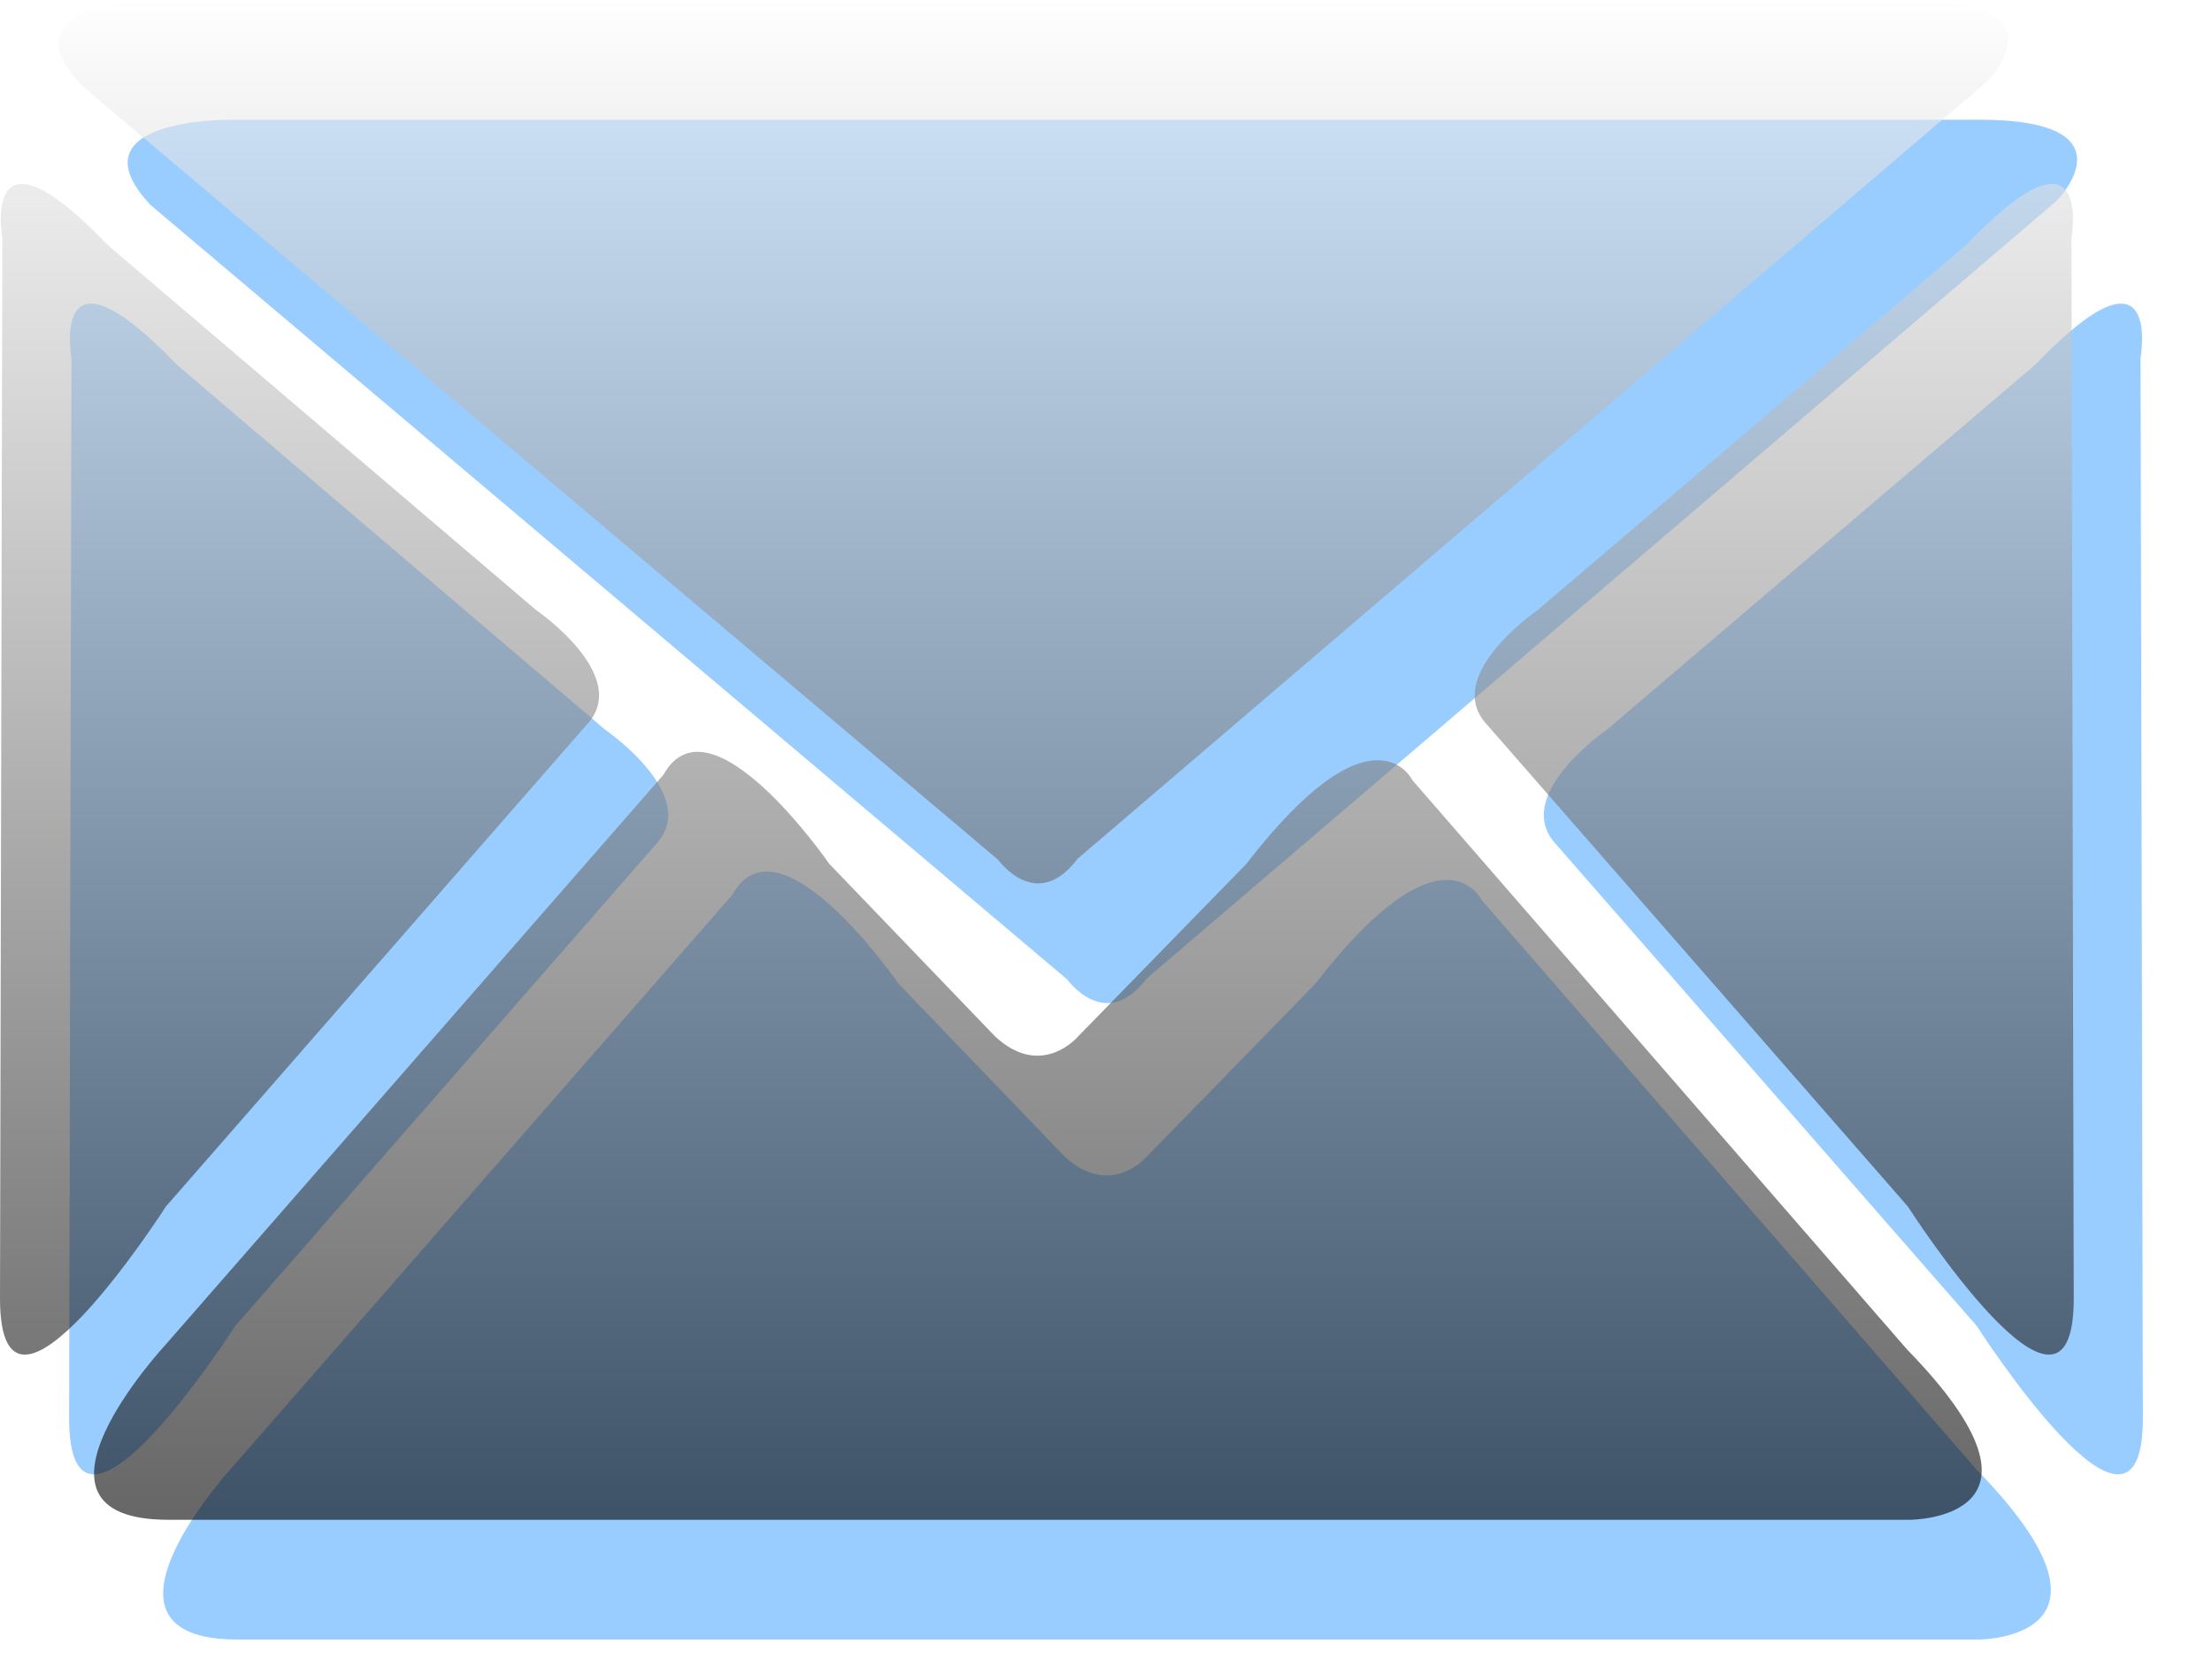 <svg
        xmlns="http://www.w3.org/2000/svg"
        xmlns:xlink="http://www.w3.org/1999/xlink"
        width="16px" height="12px">
    <defs>
        <filter filterUnits="userSpaceOnUse" id="Filter_0" x="0px" y="0px" width="16px" height="12px"  >
            <feOffset in="SourceAlpha" dx="0.5" dy="0.866" />
            <feGaussianBlur result="blurOut" stdDeviation="0" />
            <feFlood flood-color="rgb(0, 0, 0)" result="floodOut" />
            <feComposite operator="atop" in="floodOut" in2="blurOut" />
            <feComponentTransfer><feFuncA type="linear" slope="0.6"/></feComponentTransfer>
            <feMerge>
                <feMergeNode/>
                <feMergeNode in="SourceGraphic"/>
            </feMerge>
        </filter>
        <filter id="Filter_1">
            <feFlood flood-color="rgb(0, 0, 0)" flood-opacity="0.7" result="floodOut" />
            <feComposite operator="atop" in="floodOut" in2="SourceGraphic" result="compOut" />
            <feBlend mode="normal" in="compOut" in2="SourceGraphic" />
        </filter>
        <linearGradient id="PSgrad_0" x1="0%" x2="0%" y1="100%" y2="0%">
            <stop offset="0%" stop-color="rgb(0,0,0)" stop-opacity="0.6" />
            <stop offset="100%" stop-color="rgb(255,255,255)" stop-opacity="0.6" />
        </linearGradient>

    </defs>
    <g filter="url(#Filter_0)">
        <g filter="url(#Filter_1)">
            <path fill-rule="evenodd"  fill="rgb(153, 204, 255)"
                  d="M15.000,9.391 C15.000,10.602 13.800,8.727 13.800,8.727 L10.759,5.245 C10.421,4.893 11.122,4.413 11.122,4.413 L14.219,1.774 C15.147,0.807 14.983,1.722 14.983,1.722 L15.000,9.391 ZM7.794,6.212 C7.497,6.607 7.221,6.220 7.221,6.220 L0.588,0.616 C0.007,-0.006 1.152,0.000 1.152,0.000 L13.817,0.000 C14.956,0.000 14.377,0.586 14.377,0.586 L7.794,6.212 ZM0.781,1.774 L3.878,4.413 C3.878,4.413 4.579,4.893 4.241,5.245 L1.200,8.727 C1.200,8.727 0.000,10.602 0.000,9.391 L0.017,1.722 C0.017,1.722 -0.147,0.807 0.781,1.774 ZM4.799,5.604 C5.136,4.998 5.998,6.248 5.998,6.248 L7.198,7.497 C7.535,7.810 7.798,7.497 7.798,7.497 L9.016,6.248 C9.935,5.057 10.216,5.643 10.216,5.643 L13.796,9.763 C14.996,10.993 13.815,10.993 13.815,10.993 L1.218,10.993 C0.019,10.993 1.200,9.724 1.200,9.724 L4.799,5.604 Z"/>
        </g></g>
    <path fill="url(#PSgrad_0)"
          d="M15.000,9.391 C15.000,10.602 13.800,8.727 13.800,8.727 L10.759,5.245 C10.421,4.893 11.122,4.413 11.122,4.413 L14.219,1.774 C15.147,0.807 14.983,1.722 14.983,1.722 L15.000,9.391 ZM7.794,6.212 C7.497,6.607 7.221,6.220 7.221,6.220 L0.588,0.616 C0.007,-0.006 1.152,0.000 1.152,0.000 L13.817,0.000 C14.956,0.000 14.377,0.586 14.377,0.586 L7.794,6.212 ZM0.781,1.774 L3.878,4.413 C3.878,4.413 4.579,4.893 4.241,5.245 L1.200,8.727 C1.200,8.727 0.000,10.602 0.000,9.391 L0.017,1.722 C0.017,1.722 -0.147,0.807 0.781,1.774 ZM4.799,5.604 C5.136,4.998 5.998,6.248 5.998,6.248 L7.198,7.497 C7.535,7.810 7.798,7.497 7.798,7.497 L9.016,6.248 C9.935,5.057 10.216,5.643 10.216,5.643 L13.796,9.763 C14.996,10.993 13.815,10.993 13.815,10.993 L1.218,10.993 C0.019,10.993 1.200,9.724 1.200,9.724 L4.799,5.604 Z"/>
</svg>

